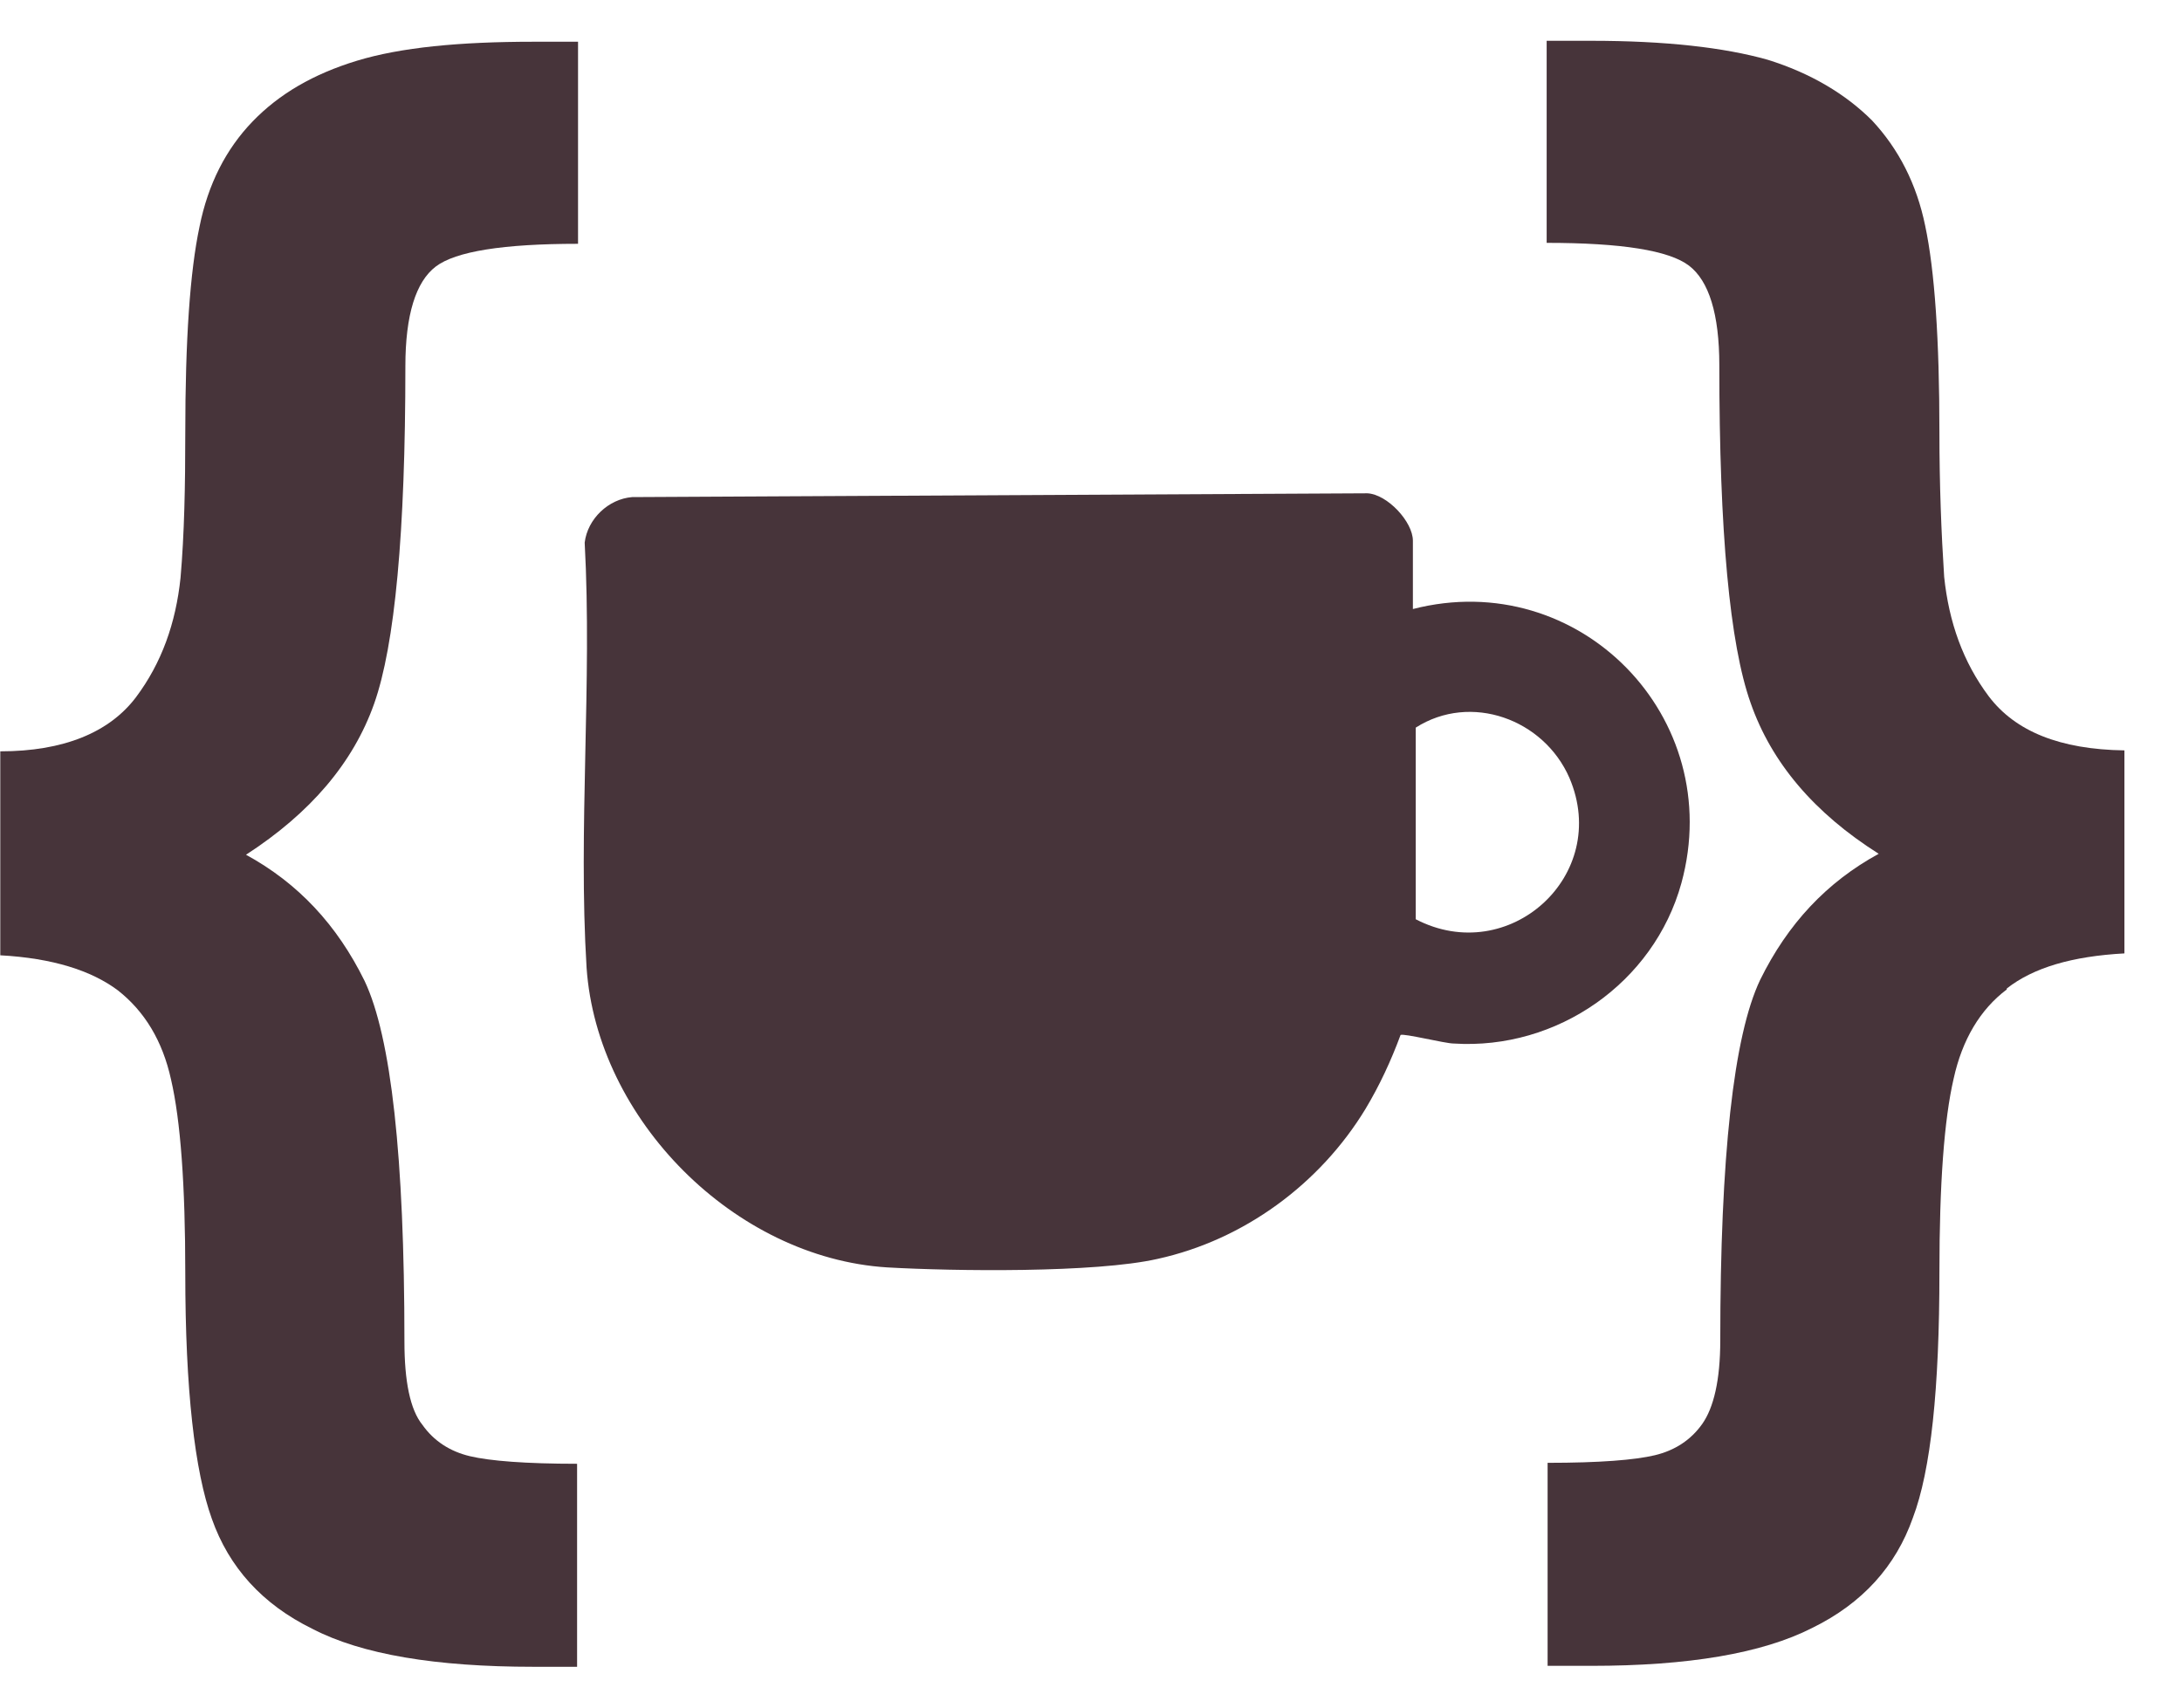 <svg width="23" height="18" viewBox="0 0 23 18" fill="none" xmlns="http://www.w3.org/2000/svg">
<path d="M14.893 6.42V5.7C14.893 5.5 14.623 5.21 14.413 5.2L6.663 5.24C6.413 5.26 6.193 5.47 6.163 5.72C6.243 7.19 6.093 8.74 6.183 10.2C6.293 11.8 7.743 13.26 9.353 13.36C10.053 13.4 11.543 13.42 12.203 13.27C13.113 13.07 13.913 12.48 14.393 11.69C14.543 11.44 14.663 11.18 14.763 10.91C14.793 10.89 15.233 11 15.323 11C16.413 11.07 17.433 10.36 17.723 9.31C18.203 7.56 16.643 5.97 14.893 6.42ZM14.923 9.69V7.67C15.503 7.3 16.273 7.58 16.543 8.2C16.983 9.23 15.903 10.2 14.923 9.69Z" fill="#47343A"/>
<path d="M0.003 10.06V7.92C0.673 7.92 1.153 7.72 1.433 7.35C1.703 6.99 1.853 6.57 1.903 6.09C1.943 5.63 1.953 5.12 1.953 4.57C1.953 3.58 2.003 2.86 2.103 2.39C2.193 1.94 2.383 1.57 2.663 1.28C2.943 0.99 3.303 0.78 3.763 0.64C4.223 0.5 4.843 0.44 5.623 0.44H6.093V2.57C5.303 2.57 4.803 2.65 4.593 2.81C4.383 2.97 4.273 3.32 4.273 3.86C4.273 5.61 4.163 6.8 3.943 7.42C3.723 8.04 3.273 8.57 2.593 9.01C3.143 9.31 3.553 9.75 3.843 10.34C4.123 10.93 4.263 12.2 4.263 14.14C4.263 14.56 4.323 14.86 4.453 15.02C4.573 15.19 4.743 15.3 4.953 15.35C5.163 15.4 5.543 15.43 6.083 15.43V17.57H5.623C4.593 17.57 3.813 17.44 3.293 17.17C2.763 16.91 2.413 16.52 2.233 16.01C2.053 15.51 1.953 14.65 1.953 13.42C1.953 12.49 1.903 11.81 1.803 11.38C1.713 10.97 1.523 10.66 1.243 10.44C0.963 10.23 0.553 10.1 0.003 10.07V10.06Z" fill="#47343A"/>
<path d="M21.153 10.43C20.873 10.64 20.683 10.96 20.593 11.37C20.493 11.8 20.443 12.48 20.443 13.41C20.443 14.64 20.353 15.5 20.163 16C19.983 16.51 19.633 16.9 19.103 17.16C18.573 17.43 17.793 17.56 16.773 17.56H16.313V15.42C16.863 15.42 17.233 15.39 17.443 15.34C17.653 15.29 17.823 15.18 17.943 15.01C18.063 14.84 18.133 14.55 18.133 14.13C18.133 12.19 18.273 10.92 18.553 10.33C18.843 9.74 19.253 9.3 19.803 9C19.123 8.57 18.673 8.04 18.453 7.41C18.233 6.79 18.123 5.61 18.123 3.85C18.123 3.31 18.013 2.96 17.803 2.8C17.593 2.64 17.093 2.56 16.303 2.56V0.43H16.773C17.553 0.43 18.173 0.5 18.633 0.63C19.083 0.77 19.453 0.99 19.733 1.27C20.013 1.57 20.203 1.94 20.293 2.38C20.393 2.85 20.443 3.58 20.443 4.56C20.443 5.11 20.463 5.62 20.493 6.08C20.543 6.56 20.693 6.98 20.963 7.34C21.243 7.71 21.713 7.9 22.393 7.91V10.05C21.843 10.08 21.433 10.2 21.153 10.42V10.43Z" fill="#47343A"/>
</svg>
